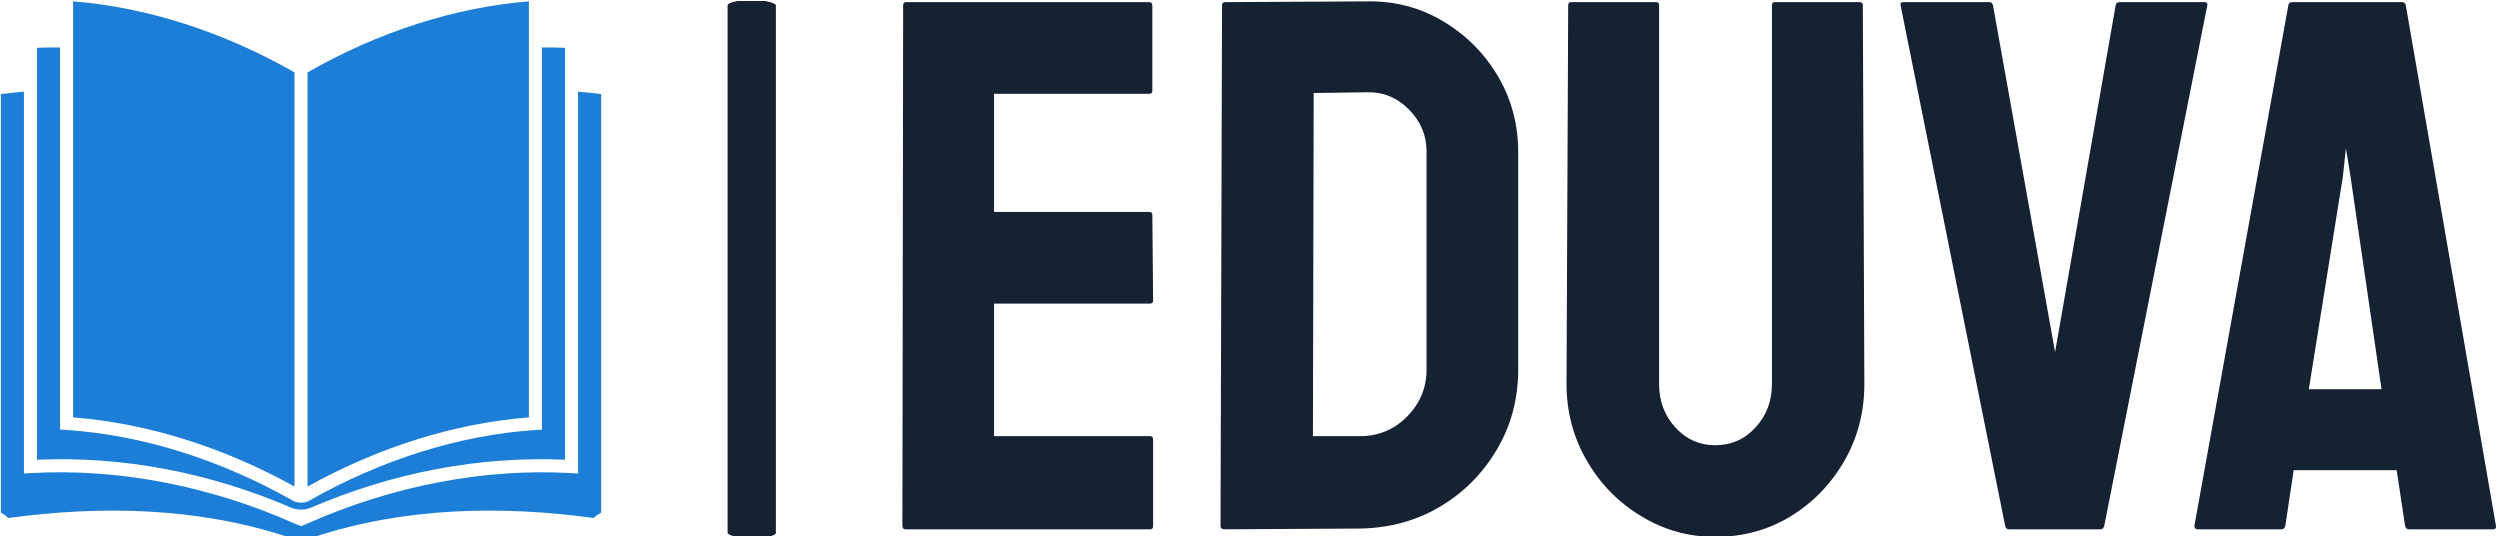 <svg xmlns="http://www.w3.org/2000/svg" version="1.1" xmlns:xlink="http://www.w3.org/1999/xlink" xmlns:svgjs="http://svgjs.dev/svgjs" width="2000" height="429" viewBox="0 0 2000 429"><g transform="matrix(1,0,0,1,-1.212,0.79)"><svg viewBox="0 0 396 85" data-background-color="#ffffff" preserveAspectRatio="xMidYMid meet" height="429" width="2000" xmlns="http://www.w3.org/2000/svg" xmlns:xlink="http://www.w3.org/1999/xlink"><g id="tight-bounds" transform="matrix(1,0,0,1,0.24,-0.156)"><svg viewBox="0 0 395.52 85.313" height="85.313" width="395.52"><g><svg viewBox="0 0 619.226 133.566" height="85.313" width="395.52"><g><rect width="11.985" height="133.566" x="180.346" y="0" fill="#152232" opacity="1" stroke-width="0" stroke="transparent" fill-opacity="1" class="rect-qz-0" data-fill-palette-color="primary" rx="1%" id="qz-0" data-palette-color="#152232"></rect></g><g transform="matrix(1,0,0,1,223.706,0.332)"><svg viewBox="0 0 395.52 132.901" height="132.901" width="395.52"><g id="textblocktransform"><svg viewBox="0 0 395.52 132.901" height="132.901" width="395.52" id="textblock"><g><svg viewBox="0 0 395.52 132.901" height="132.901" width="395.52"><g transform="matrix(1,0,0,1,0,0)"><svg width="395.52" viewBox="2 -34.852 105.198 35.352" height="132.901" data-palette-color="#152232"><path d="M18.35 0L2.2 0Q2 0 2-0.25L2-0.25 2.05-34.6Q2.05-34.8 2.25-34.8L2.25-34.8 18.3-34.8Q18.5-34.8 18.5-34.55L18.5-34.55 18.5-28.95Q18.5-28.75 18.3-28.75L18.3-28.75 8.05-28.75 8.05-20.95 18.3-20.95Q18.5-20.95 18.5-20.75L18.5-20.75 18.55-15.1Q18.55-14.9 18.35-14.9L18.35-14.9 8.05-14.9 8.05-6.15 18.35-6.15Q18.55-6.15 18.55-5.9L18.55-5.9 18.55-0.2Q18.55 0 18.35 0L18.35 0ZM32.2-0.05L23.25 0Q23 0 23-0.25L23-0.25 23.1-34.6Q23.1-34.8 23.3-34.8L23.3-34.8 32.65-34.85Q35.4-34.9 37.67-33.55 39.95-32.2 41.3-29.93 42.65-27.65 42.65-24.9L42.65-24.9 42.65-10.55Q42.65-7.65 41.25-5.28 39.85-2.9 37.5-1.5 35.15-0.1 32.2-0.05L32.2-0.05ZM29.15-28.8L29.1-6.15 32.2-6.15Q34.05-6.15 35.32-7.45 36.6-8.75 36.6-10.55L36.6-10.55 36.6-24.95Q36.6-26.55 35.42-27.73 34.25-28.9 32.65-28.85L32.65-28.85 29.15-28.8ZM55.65 0.5L55.65 0.5Q53 0.5 50.75-0.88 48.49-2.25 47.17-4.55 45.84-6.85 45.84-9.6L45.84-9.6 45.95-34.6Q45.95-34.8 46.15-34.8L46.15-34.8 51.75-34.8Q51.95-34.8 51.95-34.6L51.95-34.6 51.95-9.6Q51.95-7.9 53.02-6.73 54.09-5.55 55.65-5.55L55.65-5.55Q57.25-5.55 58.32-6.73 59.4-7.9 59.4-9.6L59.4-9.6 59.4-34.6Q59.4-34.8 59.59-34.8L59.59-34.8 65.19-34.8Q65.4-34.8 65.4-34.6L65.4-34.6 65.5-9.6Q65.5-6.8 64.17-4.5 62.84-2.2 60.62-0.85 58.4 0.5 55.65 0.5ZM81.09 0L75.04 0Q74.84 0 74.79-0.25L74.79-0.25 67.89-34.6Q67.84-34.8 68.09-34.8L68.09-34.8 73.74-34.8Q73.94-34.8 73.99-34.6L73.99-34.6 78.09-11.7 82.09-34.6Q82.14-34.8 82.34-34.8L82.34-34.8 87.94-34.8Q88.19-34.8 88.14-34.6L88.14-34.6 81.34-0.25Q81.29 0 81.09 0L81.09 0ZM87.29-0.25L87.29-0.25 93.49-34.6Q93.54-34.8 93.74-34.8L93.74-34.8 100.99-34.8Q101.19-34.8 101.24-34.6L101.24-34.6 107.19-0.25Q107.24 0 106.99 0L106.99 0 101.44 0Q101.24 0 101.19-0.25L101.19-0.25 100.64-3.9 93.84-3.9 93.29-0.25Q93.24 0 93.04 0L93.04 0 87.49 0Q87.29 0 87.29-0.25ZM97.09-23.3L94.84-9.25 99.64-9.25 97.59-23.3 97.29-25.15 97.09-23.3Z" opacity="1" transform="matrix(1,0,0,1,0,0)" fill="#152232" class="wordmark-text-0" data-fill-palette-color="primary" id="text-0"></path></svg></g></svg></g></svg></g></svg></g><g transform="matrix(1,0,0,1,0,0.332)"><svg viewBox="0 0 148.971 132.901" height="132.901" width="148.971"><g><svg xmlns="http://www.w3.org/2000/svg" xmlns:xlink="http://www.w3.org/1999/xlink" version="1.1" x="0" y="0" viewBox="8.387 13.005 84.192 75.11" enable-background="new 0 0 100 100" xml:space="preserve" height="132.901" width="148.971" class="icon-icon-0" data-fill-palette-color="accent" id="icon-0"><g fill="#1c7ed6" data-fill-palette-color="accent"><path d="M49.569 22.967c-9.975-5.691-20.677-9.125-31.045-9.962v58.351c10.367 0.814 21.05 4.154 31.045 9.699V22.967z" fill="#1c7ed6" data-fill-palette-color="accent"></path><path d="M82.444 13.005c-10.368 0.838-21.071 4.271-31.045 9.962v58.087c9.993-5.545 20.679-8.885 31.045-9.699V13.005z" fill="#1c7ed6" data-fill-palette-color="accent"></path><path d="M49.229 84.073c0.814 0.278 1.671 0.29 2.485 0.012 11.657-5.043 23.865-7.313 35.798-6.79V19.524c-1.074-0.048-2.155-0.059-3.24-0.055v53.594l-0.852 0.056c-10.672 0.697-21.732 4.177-32.021 10.048-0.594 0.203-1.237 0.203-1.83 0-10.29-5.871-21.349-9.351-32.021-10.048l-0.854-0.056V19.469c-1.084-0.004-2.166 0.006-3.239 0.055v57.771C25.387 76.771 37.569 79.03 49.229 84.073z" fill="#1c7ed6" data-fill-palette-color="accent"></path><path d="M92.579 26.009c-1.07-0.149-2.157-0.228-3.237-0.335v53.55l-0.968-0.056c-12.195-0.699-25.06 1.777-36.975 7.065l-0.916 0.381-0.915-0.381c-11.917-5.288-24.781-7.765-36.976-7.065l-0.967 0.056v-53.55c-1.081 0.108-2.168 0.187-3.238 0.335v58.707c0.594 0.307 1.044 0.748 1.044 0.748 12.951-1.75 26.393-1.536 39.18 2.651 0.588-0.058 1.212-0.095 1.873-0.095 0.661 0 1.285 0.037 1.872 0.095 12.785-4.188 26.229-4.401 39.179-2.651 0 0 0.474-0.462 1.044-0.748V26.009z" fill="#1c7ed6" data-fill-palette-color="accent"></path></g></svg></g></svg></g></svg></g><defs></defs></svg><rect width="395.52" height="85.313" fill="none" stroke="none" visibility="hidden"></rect></g></svg></g></svg>
